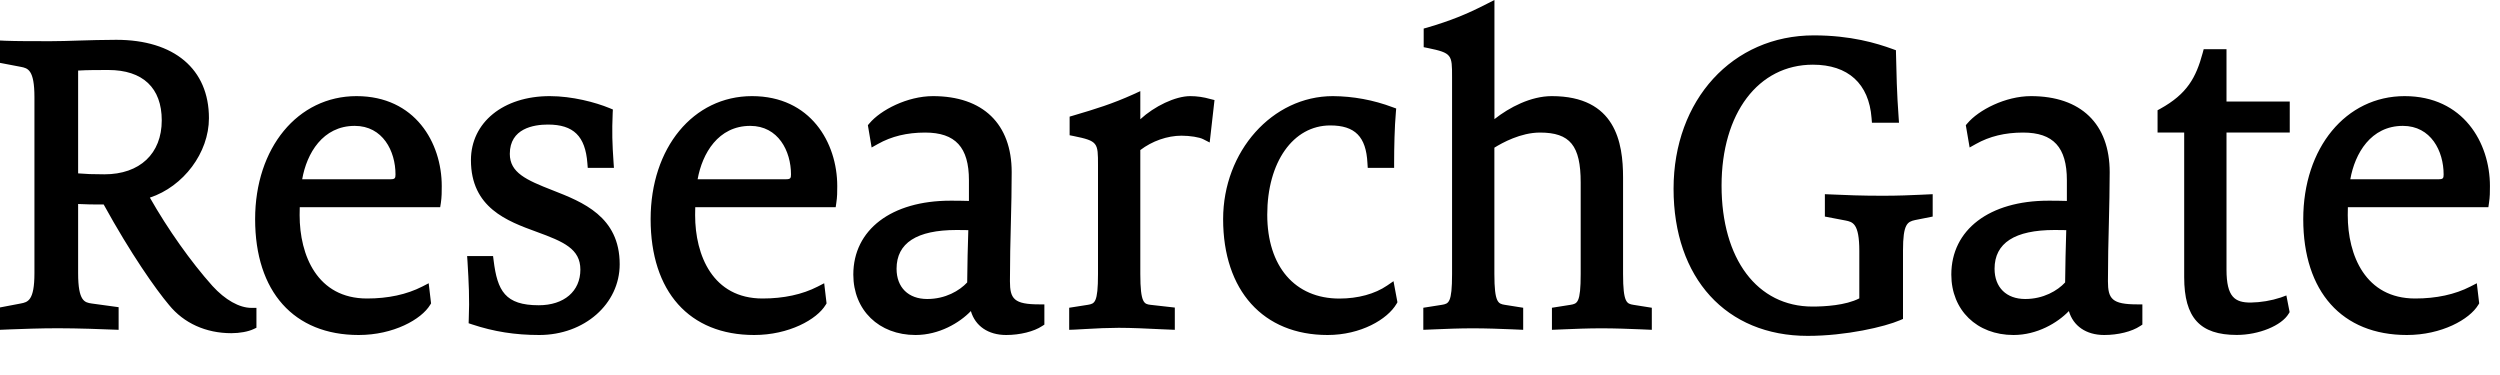 <svg width="40" height="6" viewBox="0 0 40 6" fill="none" xmlns="http://www.w3.org/2000/svg">
<g clip-path="url(#clip0_867_67)">
<path fill-rule="evenodd" clip-rule="evenodd" d="M11.162 2.868C11.236 2.455 11.491 2.014 12.004 2.014C12.452 2.014 12.656 2.417 12.656 2.791C12.656 2.851 12.646 2.868 12.576 2.868H11.162ZM12.032 1.538C11.092 1.538 10.41 2.365 10.41 3.506C10.41 4.666 11.029 5.36 12.067 5.36C12.622 5.36 13.071 5.111 13.211 4.877L13.225 4.854L13.187 4.532L13.084 4.585C12.836 4.712 12.538 4.776 12.2 4.776C11.405 4.776 11.122 4.087 11.122 3.442C11.122 3.402 11.122 3.359 11.124 3.315H13.371L13.381 3.246C13.396 3.147 13.396 3.072 13.396 2.977C13.396 2.284 12.97 1.538 12.032 1.538ZM35.624 0.787H35.259L35.243 0.847C35.136 1.242 34.995 1.502 34.563 1.741L34.521 1.764V2.121H34.947V4.435C34.947 5.084 35.199 5.359 35.788 5.359C36.14 5.359 36.505 5.21 36.618 5.02L36.634 4.994L36.582 4.727L36.493 4.76C36.338 4.811 36.175 4.838 36.011 4.841C35.761 4.841 35.624 4.757 35.624 4.314V2.121H36.636V1.624H35.624V0.787ZM15.493 3.682C15.486 3.879 15.476 4.285 15.475 4.519C15.352 4.651 15.127 4.784 14.836 4.784C14.533 4.784 14.345 4.598 14.345 4.3C14.345 3.888 14.668 3.68 15.304 3.68H15.314C15.365 3.68 15.432 3.68 15.493 3.682ZM16.159 4.5C16.159 4.167 16.166 3.862 16.174 3.567C16.181 3.291 16.187 3.025 16.187 2.755C16.187 1.982 15.728 1.538 14.927 1.538C14.519 1.538 14.089 1.76 13.91 1.975L13.886 2.003L13.946 2.36L14.046 2.304C14.264 2.181 14.512 2.121 14.802 2.121C15.287 2.121 15.503 2.357 15.503 2.884V3.215C15.403 3.211 15.282 3.211 15.207 3.211C14.263 3.211 13.653 3.675 13.653 4.393C13.653 4.962 14.063 5.36 14.648 5.36C15.025 5.36 15.352 5.166 15.534 4.977C15.603 5.215 15.81 5.36 16.099 5.36C16.319 5.36 16.544 5.304 16.674 5.217L16.71 5.194V4.87H16.63C16.224 4.87 16.159 4.782 16.159 4.5ZM19.044 1.538C18.805 1.538 18.47 1.7 18.245 1.908V1.458L18.132 1.51C17.791 1.663 17.544 1.739 17.172 1.849L17.114 1.866V2.164L17.179 2.177C17.568 2.256 17.568 2.285 17.568 2.641V4.385C17.568 4.849 17.513 4.858 17.406 4.877L17.107 4.924V5.277L17.191 5.274C17.244 5.271 17.305 5.268 17.373 5.264C17.548 5.253 17.724 5.246 17.9 5.245C18.1 5.245 18.364 5.257 18.558 5.267L18.797 5.277V4.921L18.406 4.877C18.309 4.864 18.245 4.855 18.245 4.385V2.401C18.433 2.257 18.677 2.171 18.904 2.171C19.038 2.171 19.191 2.195 19.251 2.227L19.355 2.28L19.432 1.601L19.364 1.584C19.26 1.554 19.152 1.538 19.044 1.538ZM22.194 4.569C21.998 4.703 21.727 4.777 21.43 4.777C20.718 4.777 20.276 4.263 20.276 3.435C20.276 2.594 20.69 2.007 21.284 2.007C21.68 2.007 21.858 2.187 21.879 2.609L21.884 2.686H22.306V2.605C22.306 2.365 22.313 2.027 22.334 1.797L22.339 1.736L22.281 1.715C21.975 1.6 21.652 1.54 21.326 1.538C20.358 1.538 19.57 2.421 19.57 3.506C19.57 4.649 20.211 5.36 21.241 5.36C21.773 5.36 22.199 5.109 22.344 4.862L22.359 4.836L22.296 4.499L22.194 4.569ZM33.06 3.682C33.051 3.961 33.045 4.24 33.042 4.519C32.92 4.651 32.694 4.784 32.404 4.784C32.101 4.784 31.913 4.598 31.913 4.3C31.913 3.888 32.236 3.68 32.872 3.68H32.882C32.932 3.68 33 3.68 33.06 3.682ZM33.727 4.5C33.727 4.167 33.734 3.862 33.742 3.567C33.748 3.291 33.755 3.025 33.755 2.755C33.755 1.982 33.295 1.538 32.495 1.538C32.087 1.538 31.657 1.76 31.477 1.975L31.453 2.003L31.514 2.36L31.614 2.304C31.833 2.181 32.08 2.121 32.369 2.121C32.854 2.121 33.07 2.357 33.07 2.884V3.215C32.97 3.211 32.85 3.211 32.774 3.211C31.831 3.211 31.221 3.675 31.221 4.393C31.221 4.962 31.63 5.36 32.216 5.36C32.594 5.36 32.92 5.166 33.102 4.977C33.171 5.214 33.377 5.36 33.667 5.36C33.89 5.36 34.11 5.305 34.242 5.217L34.278 5.194V4.87H34.197C33.792 4.87 33.727 4.782 33.727 4.5ZM25.969 4.385V2.841C25.969 2.282 25.851 1.538 24.828 1.538C24.493 1.538 24.151 1.717 23.911 1.906V0L23.793 0.06C23.46 0.231 23.209 0.331 22.837 0.441L22.779 0.457V0.755L22.844 0.768C23.233 0.848 23.233 0.877 23.233 1.233V4.385C23.233 4.849 23.178 4.858 23.071 4.877L22.773 4.924V5.277L22.969 5.269C23.134 5.262 23.347 5.253 23.565 5.253C23.784 5.253 24.016 5.262 24.188 5.269L24.371 5.277V4.924L24.075 4.877C23.973 4.859 23.91 4.847 23.91 4.385V2.363C24.035 2.285 24.332 2.121 24.639 2.121C25.121 2.121 25.291 2.33 25.291 2.92V4.385C25.291 4.849 25.236 4.858 25.129 4.877L24.831 4.924V5.277L25.027 5.269C25.192 5.262 25.405 5.253 25.623 5.253C25.841 5.253 26.074 5.262 26.245 5.269L26.429 5.277V4.924L26.133 4.877C26.03 4.859 25.969 4.847 25.969 4.385ZM37.605 2.868C37.678 2.455 37.933 2.014 38.446 2.014C38.895 2.014 39.098 2.417 39.098 2.791C39.098 2.851 39.089 2.868 39.018 2.868H37.605ZM38.474 1.538C37.534 1.538 36.852 2.365 36.852 3.506C36.852 4.666 37.471 5.36 38.51 5.36C39.065 5.36 39.513 5.111 39.653 4.877L39.667 4.854L39.629 4.532L39.526 4.585C39.278 4.712 38.98 4.776 38.642 4.776C37.847 4.776 37.564 4.087 37.564 3.442C37.564 3.402 37.564 3.359 37.566 3.315H39.814L39.824 3.246C39.839 3.147 39.839 3.072 39.839 2.977C39.839 2.284 39.412 1.538 38.474 1.538ZM30.123 3.132C29.778 3.132 29.517 3.121 29.345 3.113L29.198 3.107V3.465L29.528 3.528C29.642 3.551 29.749 3.572 29.749 4.014V4.774C29.53 4.887 29.19 4.905 29 4.905C28.116 4.905 27.545 4.145 27.545 2.97C27.545 1.812 28.132 1.035 29.006 1.035C29.57 1.035 29.903 1.338 29.945 1.889L29.951 1.964H30.384L30.378 1.877C30.349 1.489 30.343 1.169 30.336 0.859L30.335 0.804L30.283 0.785C30.025 0.691 29.613 0.566 29.021 0.566C27.721 0.566 26.777 1.598 26.777 3.02C26.777 4.45 27.619 5.374 28.923 5.374C29.538 5.374 30.157 5.228 30.399 5.124L30.448 5.103V4.006C30.448 3.584 30.518 3.548 30.641 3.521L30.923 3.465V3.107L30.73 3.116C30.572 3.123 30.374 3.132 30.123 3.132M4.835 2.868C4.907 2.455 5.163 2.014 5.676 2.014C6.124 2.014 6.328 2.417 6.328 2.791C6.328 2.851 6.318 2.868 6.248 2.868H4.835ZM5.704 1.538C4.764 1.538 4.082 2.365 4.082 3.506C4.082 4.666 4.701 5.36 5.739 5.36C6.294 5.36 6.742 5.111 6.883 4.877L6.897 4.854L6.859 4.532L6.756 4.585C6.507 4.712 6.21 4.776 5.872 4.776C5.077 4.776 4.794 4.087 4.794 3.442C4.794 3.402 4.794 3.359 4.796 3.315H7.043L7.054 3.246C7.068 3.147 7.068 3.072 7.068 2.977C7.068 2.284 6.642 1.538 5.704 1.538H5.704ZM8.843 3.045C8.417 2.879 8.157 2.762 8.157 2.462C8.157 2.054 8.539 1.993 8.767 1.993C9.176 1.993 9.365 2.178 9.398 2.611L9.404 2.686H9.823L9.817 2.6C9.796 2.297 9.79 2.111 9.803 1.808L9.806 1.752L9.753 1.73C9.527 1.637 9.156 1.538 8.795 1.538C8.053 1.538 7.535 1.959 7.535 2.562C7.535 3.325 8.117 3.538 8.585 3.709C9.019 3.867 9.286 3.982 9.286 4.314C9.286 4.66 9.025 4.884 8.62 4.884C8.082 4.884 7.958 4.653 7.898 4.168L7.889 4.097H7.474L7.48 4.183C7.5 4.517 7.514 4.78 7.5 5.111L7.498 5.172L7.555 5.191C7.901 5.306 8.242 5.36 8.628 5.36C9.35 5.36 9.915 4.863 9.915 4.228C9.915 3.464 9.32 3.232 8.843 3.045ZM2.588 1.926C2.588 2.458 2.237 2.789 1.671 2.789C1.475 2.789 1.373 2.784 1.25 2.774V1.129C1.396 1.12 1.574 1.12 1.734 1.12C2.285 1.12 2.588 1.406 2.588 1.926ZM3.399 4.575C3.053 4.188 2.684 3.666 2.398 3.162C2.935 2.984 3.343 2.445 3.343 1.89C3.343 1.106 2.788 0.637 1.86 0.637C1.638 0.637 1.44 0.644 1.257 0.649C1.101 0.654 0.955 0.659 0.813 0.659C0.54 0.659 0.257 0.659 0.084 0.652L0 0.648V1.006L0.33 1.069C0.444 1.091 0.551 1.112 0.551 1.555V4.371C0.551 4.813 0.444 4.834 0.331 4.856L0 4.919V5.277L0.166 5.27C0.355 5.263 0.642 5.252 0.925 5.252C1.243 5.252 1.653 5.267 1.815 5.274L1.898 5.277V4.915L1.467 4.856C1.355 4.839 1.25 4.823 1.25 4.371V3.264C1.375 3.271 1.497 3.272 1.659 3.272C2.09 4.056 2.491 4.627 2.704 4.879C2.941 5.171 3.295 5.331 3.702 5.331C3.835 5.331 3.971 5.306 4.056 5.266L4.103 5.244V4.926H4.023C3.829 4.926 3.602 4.798 3.399 4.575" fill="black"/>
</g>
<defs>
<clipPath id="clip0_867_67">
<rect width="40" height="5.484" fill="white"/>
</clipPath>
</defs>
</svg>
